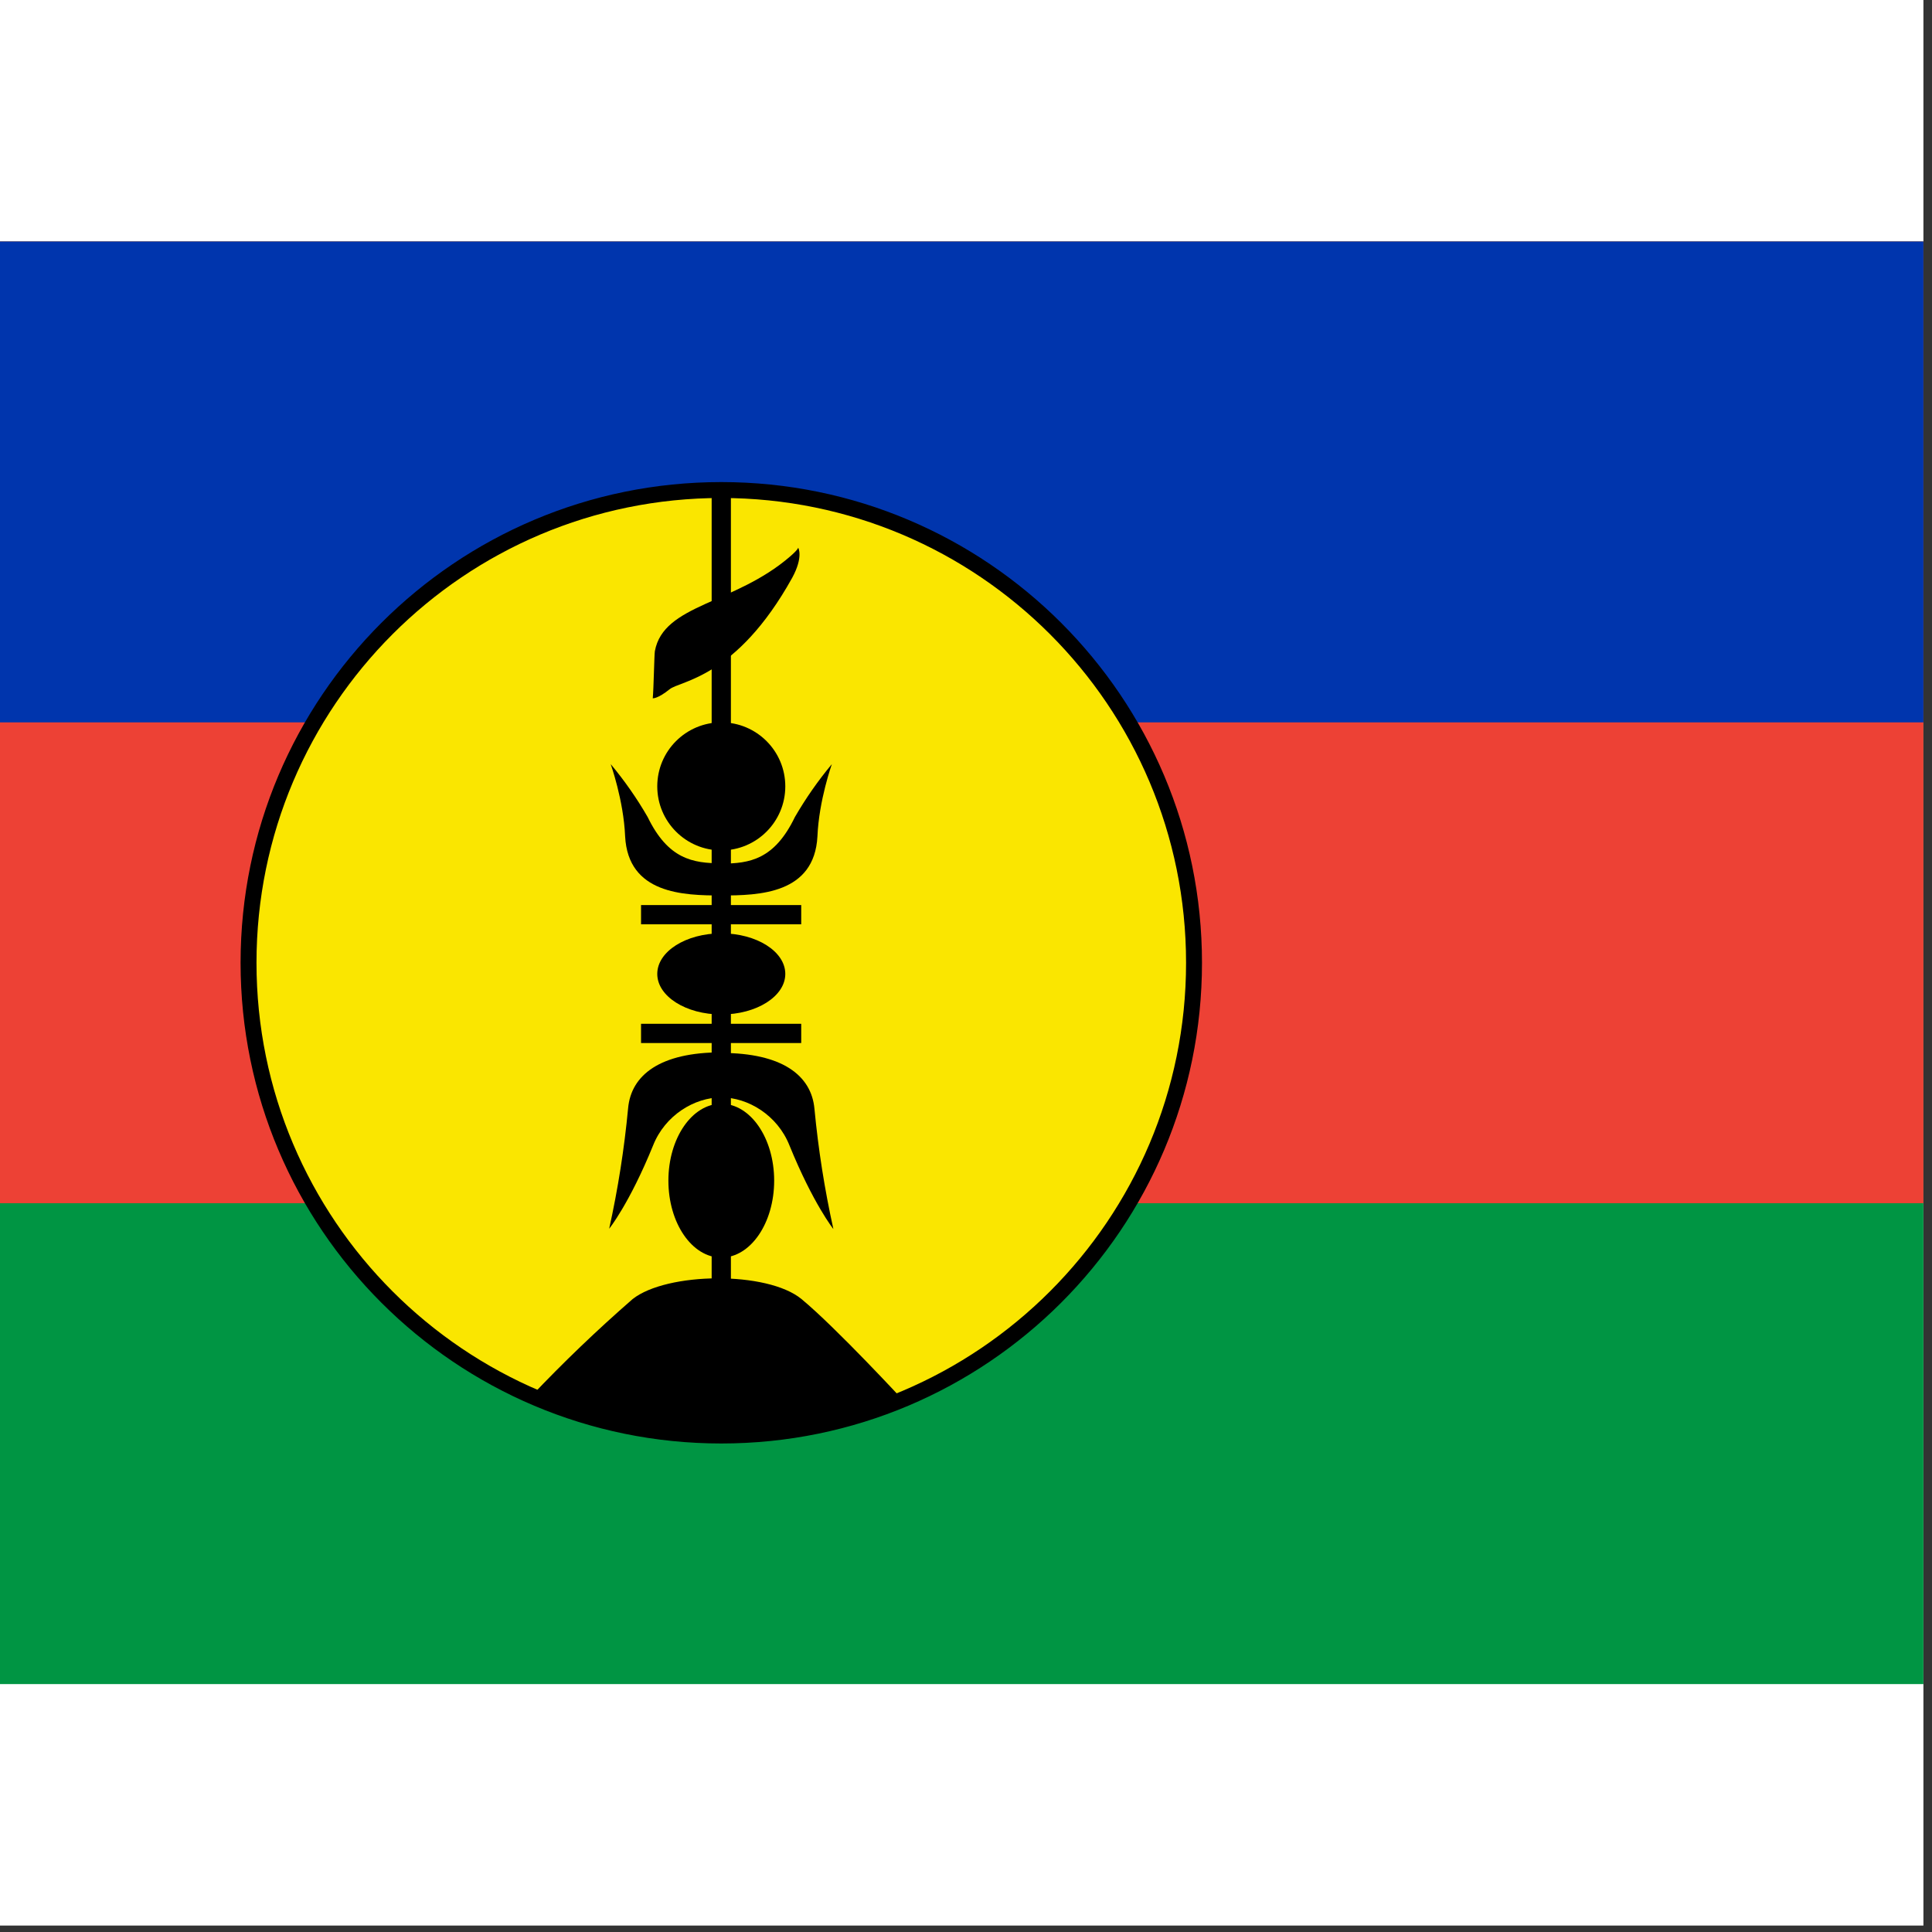 <svg width="75" height="75" viewBox="0 0 75 75" fill="none" xmlns="http://www.w3.org/2000/svg">
<rect x="0" y="0" width="75" height="75" fill="#333333" stroke="none"/>
<rect width="74.667" height="74.75" fill="white"/>
<g clip-path="url(#clip0_1_69368)">
<path d="M0 9.375H74.667V65.375H0V9.375Z" fill="#009543"/>
<path d="M0 9.375H74.667V46.708H0V9.375Z" fill="#ED4135"/>
<path d="M0 9.375H74.667V28.042H0V9.375Z" fill="#0035AD"/>
<path d="M28 55.727C38.135 55.727 46.352 47.51 46.352 37.375C46.352 27.24 38.135 19.023 28 19.023C17.865 19.023 9.648 27.24 9.648 37.375C9.648 47.51 17.865 55.727 28 55.727Z" fill="#FAE600" stroke="black" stroke-width="0.618"/>
<path d="M24.885 40.117H31.103H24.885ZM24.885 35.508H31.103H24.885ZM28 19.082V50.442V19.082Z" fill="black"/>
<path d="M24.885 40.117H31.103M24.885 35.508H31.103M28 19.082V50.442" stroke="black" stroke-width="0.747"/>
<path d="M20.603 54.222C28.093 57.29 35.117 54.42 35.117 54.42C35.117 54.42 32.468 51.55 31.115 50.43C29.785 49.333 25.888 49.38 24.558 50.43C23.18 51.63 21.86 52.895 20.603 54.222Z" fill="black"/>
<path d="M28 48.82C29.134 48.82 30.053 47.483 30.053 45.833C30.053 44.184 29.134 42.847 28 42.847C26.866 42.847 25.947 44.184 25.947 45.833C25.947 47.483 26.866 48.82 28 48.82Z" fill="black"/>
<path d="M28 39.382C29.372 39.382 30.485 38.676 30.485 37.807C30.485 36.937 29.372 36.232 28 36.232C26.628 36.232 25.515 36.937 25.515 37.807C25.515 38.676 26.628 39.382 28 39.382Z" fill="black"/>
<path d="M28 33.012C29.372 33.012 30.485 31.899 30.485 30.527C30.485 29.154 29.372 28.042 28 28.042C26.628 28.042 25.515 29.154 25.515 30.527C25.515 31.899 26.628 33.012 28 33.012Z" fill="black"/>
<path d="M30.987 21.263C30.987 21.263 31.197 21.613 30.753 22.43C28.583 26.338 26.402 26.42 25.993 26.758C25.527 27.132 25.34 27.108 25.34 27.108C25.375 26.77 25.398 25.405 25.422 25.277C25.76 23.445 28.513 23.468 30.672 21.602C31.01 21.31 30.987 21.252 30.987 21.252V21.263ZM23.707 29.663C23.707 29.663 24.208 31.063 24.267 32.463C24.383 34.703 26.53 34.762 28 34.762V33.513C26.892 33.513 25.935 33.35 25.142 31.717C24.724 30.992 24.244 30.305 23.707 29.663ZM23.648 47.7C23.648 47.7 24.43 46.732 25.352 44.468C25.818 43.29 26.962 42.602 28 42.602V40.852C25.632 40.852 24.5 41.727 24.383 43.022C24.235 44.595 23.989 46.157 23.648 47.7Z" fill="black"/>
<path d="M32.293 29.663C32.293 29.663 31.792 31.063 31.733 32.463C31.617 34.703 29.47 34.762 28 34.762V33.525C29.108 33.525 30.065 33.362 30.858 31.717C31.278 30.993 31.757 30.305 32.293 29.663ZM32.352 47.712C32.352 47.712 31.57 46.732 30.648 44.468C30.182 43.29 29.038 42.602 28 42.602V40.875C30.368 40.875 31.5 41.75 31.617 43.045C31.766 44.614 32.011 46.173 32.352 47.712Z" fill="black"/>
</g>
<defs>
<clipPath id="clip0_1_69368">
<rect width="74.667" height="56" fill="white" transform="translate(0 9.375)"/>
</clipPath>
</defs>
</svg>
